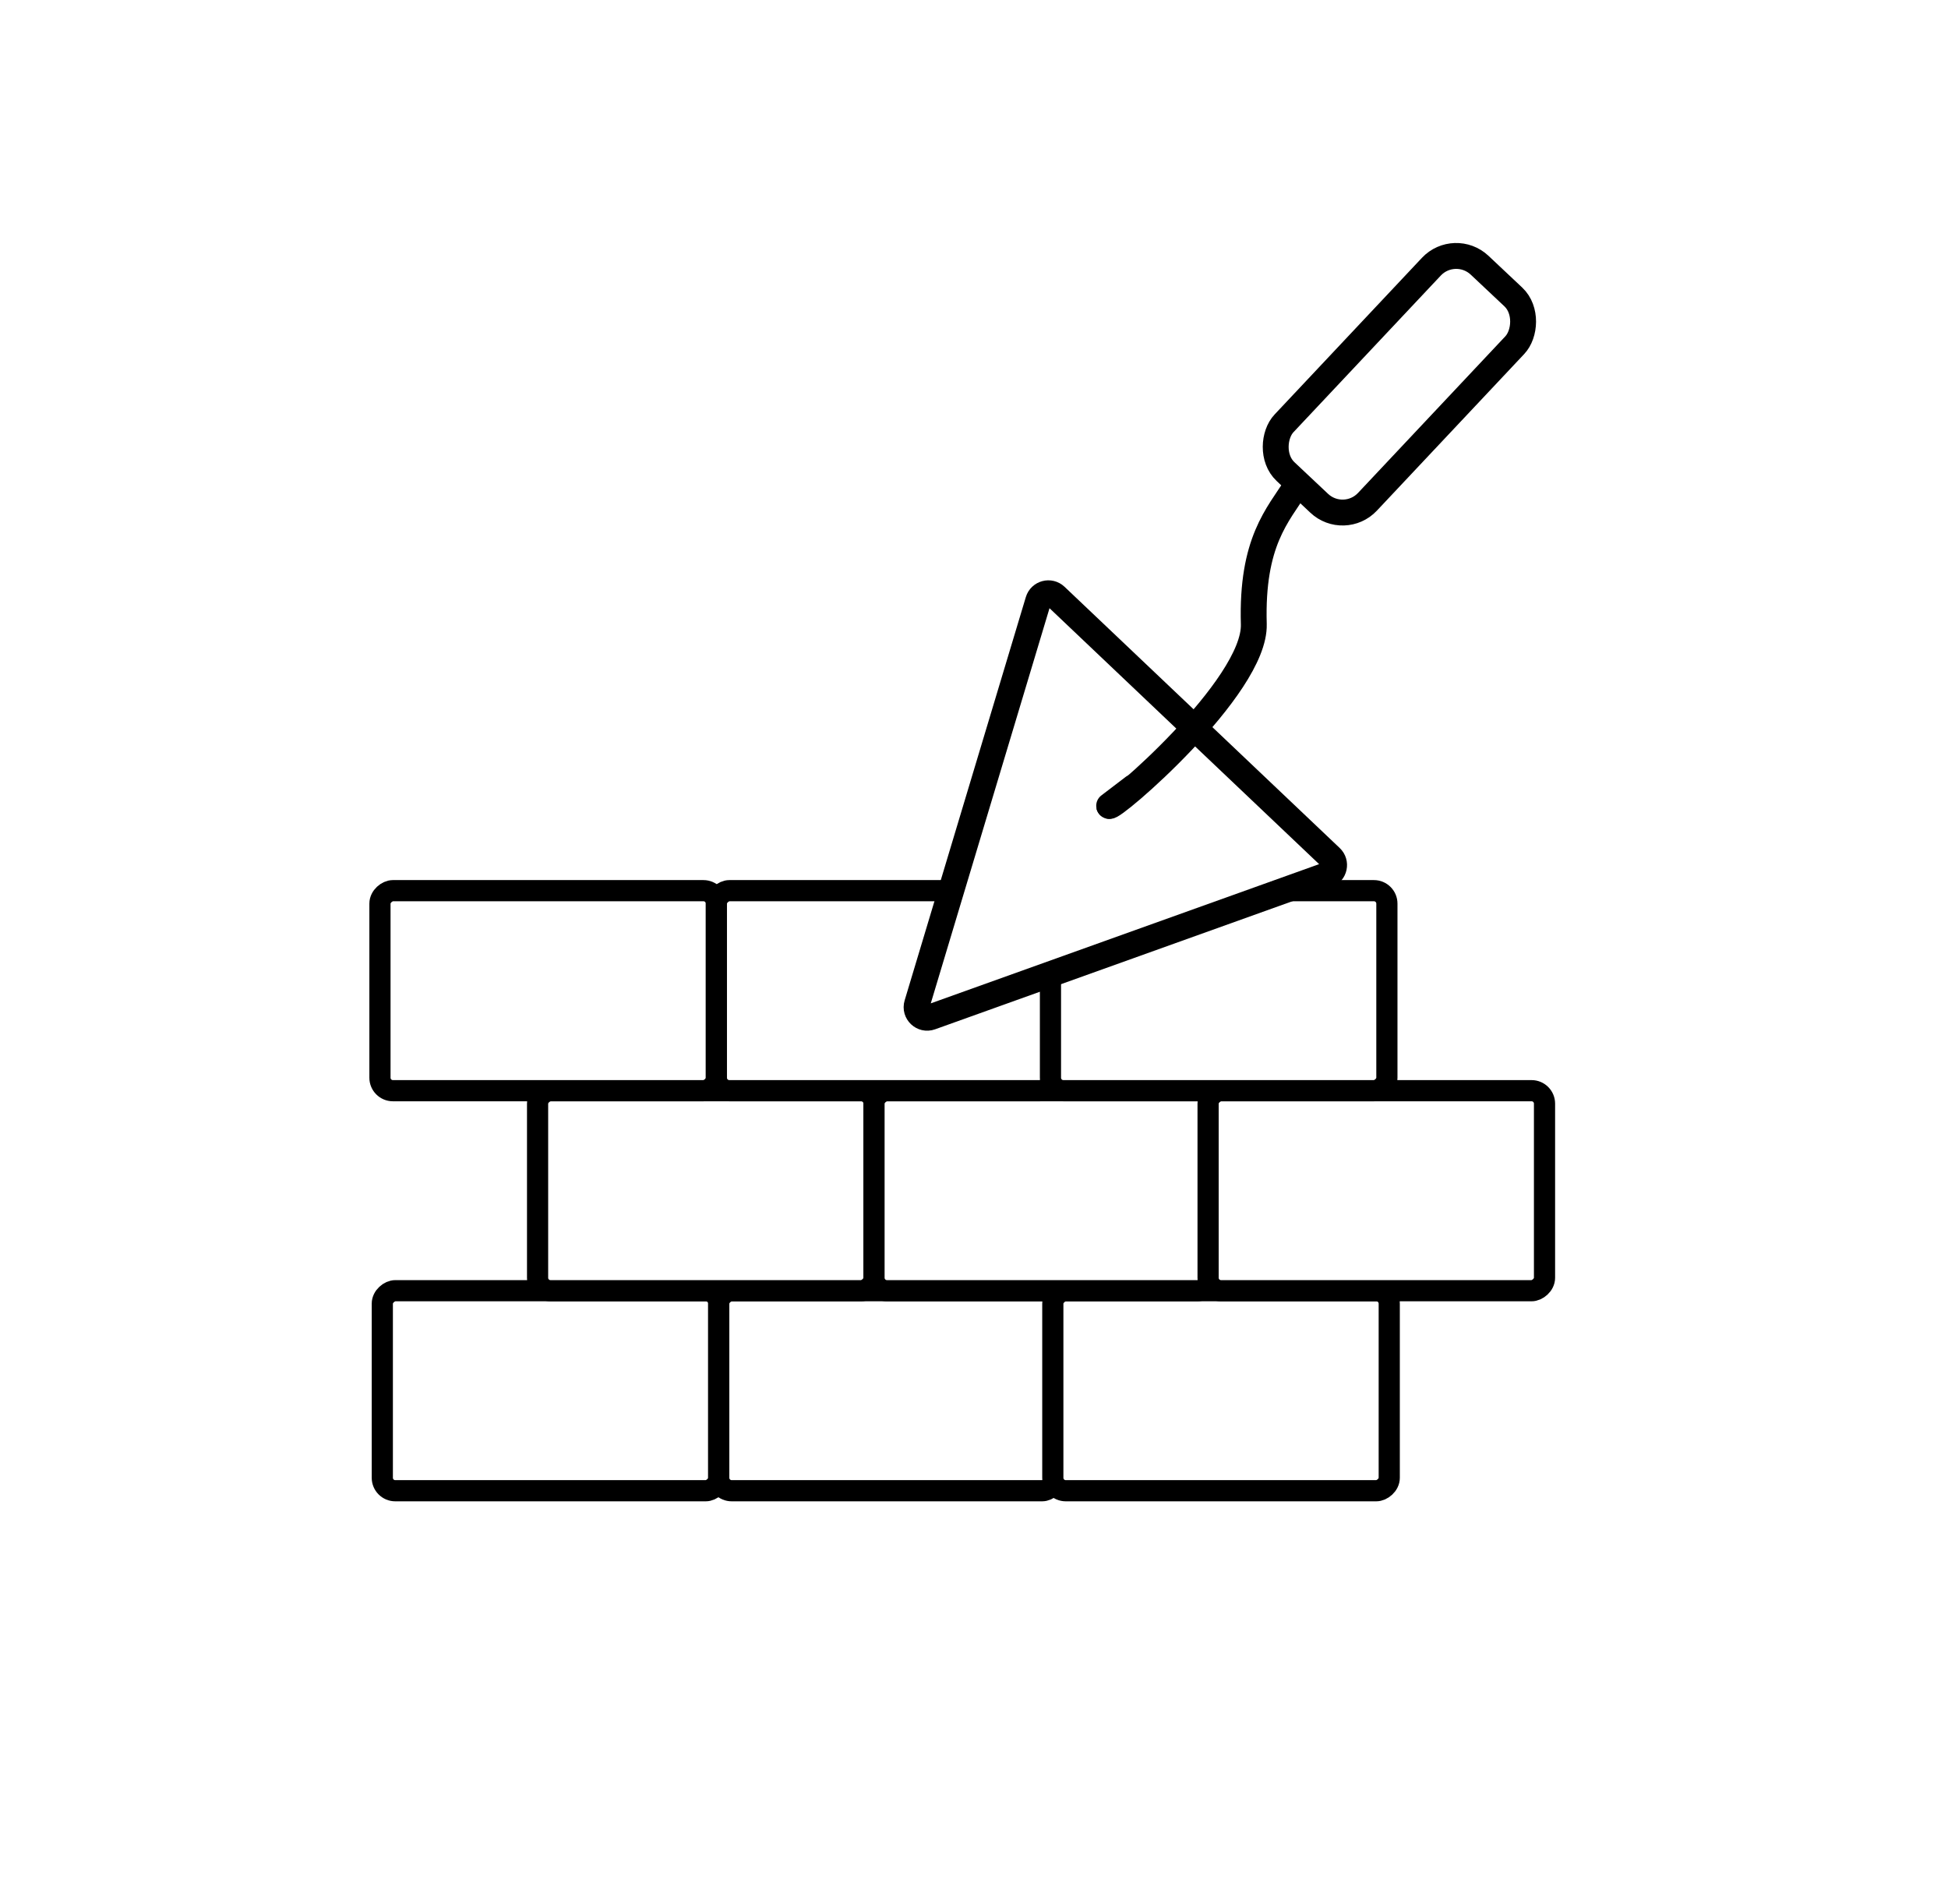 <svg width="828" height="809" viewBox="0 0 828 809" fill="none" xmlns="http://www.w3.org/2000/svg"><path fill="#fff" d="M0 0h828v809H0z"/><rect x="162.5" y="633.5" width="85" height="143" rx="5.5" transform="rotate(-90 162.5 633.5)" fill="#fff" stroke="#000" stroke-width="9"/><rect x="305.5" y="633.5" width="85" height="143" rx="5.5" transform="rotate(-90 305.5 633.5)" fill="#fff" stroke="#000" stroke-width="9"/><rect x="447.5" y="633.5" width="85" height="143" rx="5.5" transform="rotate(-90 447.5 633.5)" fill="#fff" stroke="#000" stroke-width="9"/><rect x="228.5" y="548.5" width="85" height="143" rx="5.5" transform="rotate(-90 228.5 548.5)" fill="#fff" stroke="#000" stroke-width="9"/><rect x="371.5" y="548.5" width="85" height="143" rx="5.5" transform="rotate(-90 371.5 548.5)" fill="#fff" stroke="#000" stroke-width="9"/><rect x="513.5" y="548.5" width="85" height="143" rx="5.5" transform="rotate(-90 513.5 548.5)" fill="#fff" stroke="#000" stroke-width="9"/><rect x="161.5" y="463.5" width="85" height="143" rx="5.5" transform="rotate(-90 161.5 463.5)" fill="#fff" stroke="#000" stroke-width="9"/><rect x="304.5" y="463.5" width="85" height="143" rx="5.5" transform="rotate(-90 304.5 463.5)" fill="#fff" stroke="#000" stroke-width="9"/><rect x="446.5" y="463.5" width="85" height="143" rx="5.5" transform="rotate(-90 446.5 463.5)" fill="#fff" stroke="#000" stroke-width="9"/><path d="M389.79 426.703l51.508-171.38c.965-3.21 4.976-4.276 7.407-1.969l116.952 111.002c2.431 2.308 1.576 6.369-1.58 7.5l-168.459 60.378c-3.477 1.246-6.891-1.995-5.828-5.531z" fill="#fff" stroke="#000" stroke-width="11"/><rect x="571.294" y="223.808" width="48.67" height="120.395" rx="14.5" transform="rotate(-136.748 571.294 223.808)" fill="#fff" stroke="#000" stroke-width="11"/><path d="M471.437 342.458c.512 2.447 62.281-50.417 61.495-77.223-1.028-35.064 10.268-46.379 18.07-58.737" stroke="#000" stroke-width="11"/><path d="M471.451 342.409l10.275-7.826" stroke="#000" stroke-width="11" stroke-linecap="round"/></svg>
